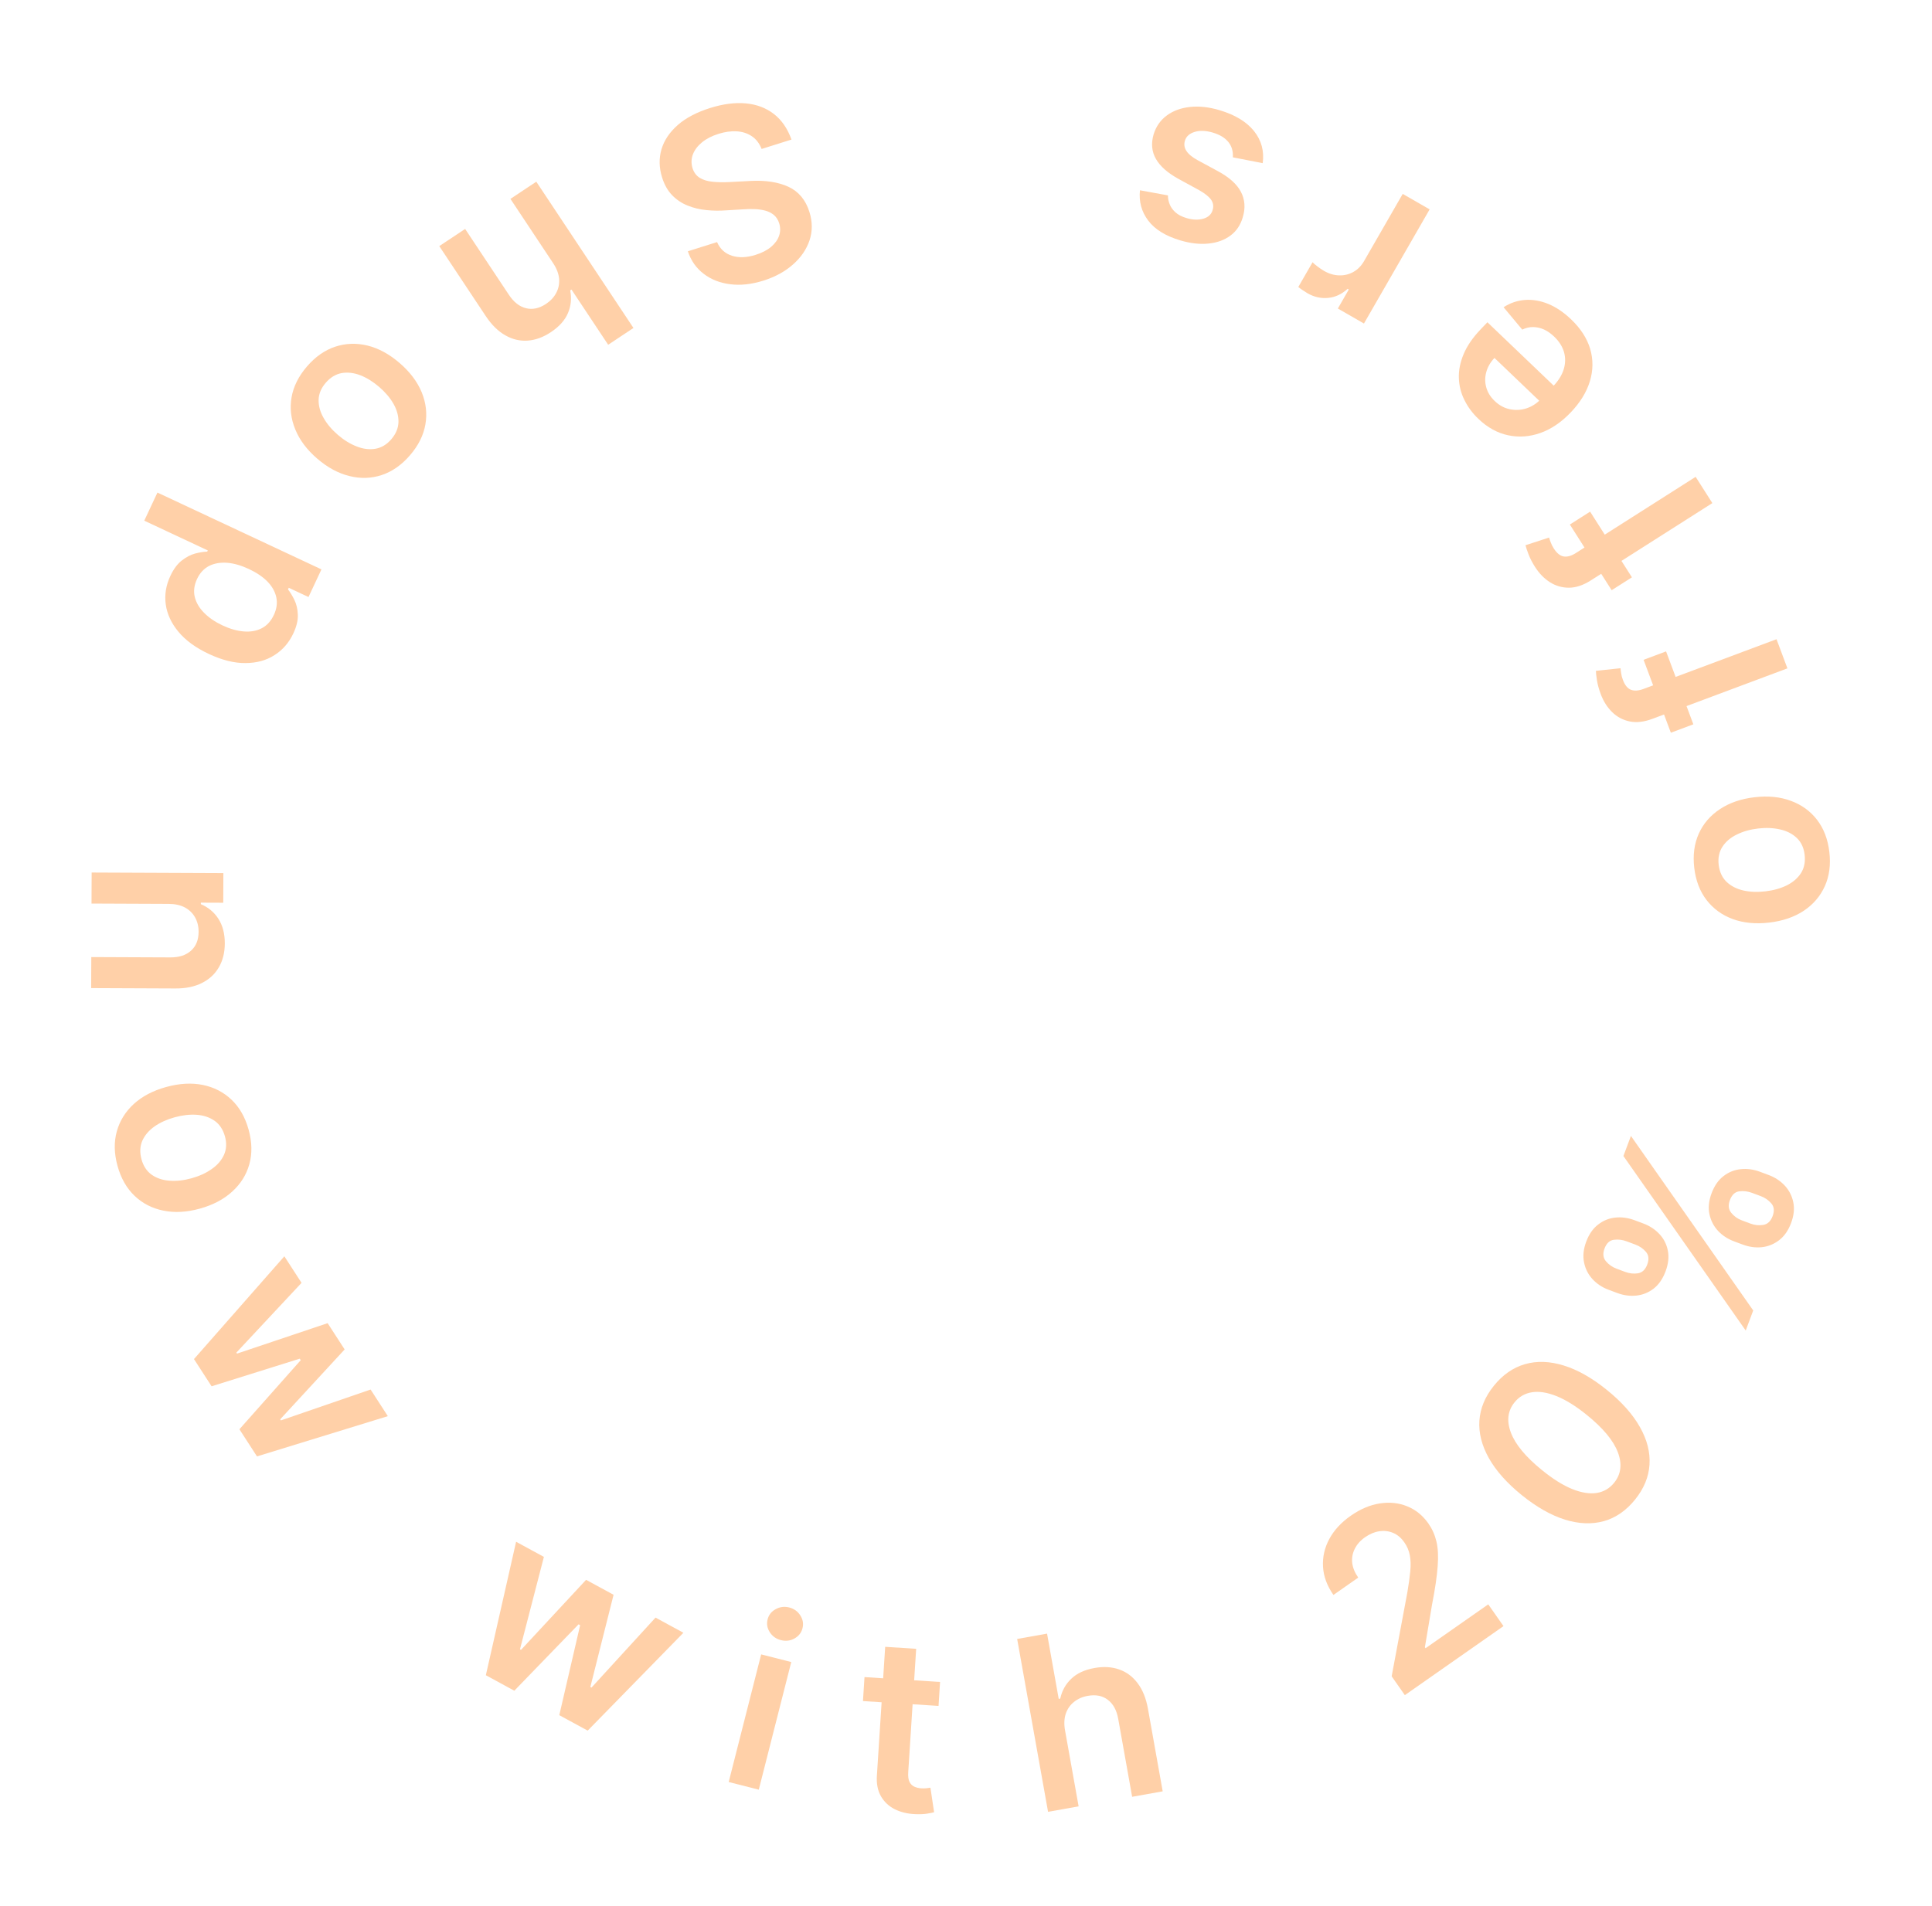 <svg width="152" height="150" viewBox="0 0 152 150" fill="none" xmlns="http://www.w3.org/2000/svg">
<path d="M56.414 19.051C56.651 19.595 57.042 19.952 57.587 20.125C58.127 20.299 58.752 20.275 59.459 20.052C59.957 19.895 60.36 19.686 60.669 19.424C60.978 19.161 61.186 18.872 61.294 18.555C61.402 18.238 61.406 17.914 61.306 17.582C61.22 17.307 61.083 17.089 60.895 16.926C60.702 16.765 60.475 16.648 60.211 16.576C59.949 16.507 59.67 16.468 59.375 16.457C59.079 16.446 58.786 16.451 58.495 16.472L57.162 16.552C56.628 16.593 56.1 16.587 55.579 16.534C55.054 16.483 54.561 16.364 54.102 16.179C53.639 15.995 53.233 15.724 52.884 15.367C52.536 15.009 52.272 14.545 52.093 13.975C51.849 13.203 51.833 12.46 52.042 11.748C52.253 11.04 52.68 10.404 53.323 9.838C53.962 9.279 54.81 8.833 55.865 8.5C56.891 8.178 57.831 8.056 58.686 8.136C59.537 8.217 60.271 8.495 60.887 8.971C61.499 9.448 61.961 10.118 62.27 10.983L59.921 11.722C59.742 11.274 59.481 10.937 59.136 10.711C58.791 10.484 58.396 10.359 57.949 10.334C57.499 10.311 57.025 10.378 56.527 10.534C56.008 10.698 55.577 10.918 55.236 11.196C54.891 11.479 54.651 11.795 54.515 12.144C54.381 12.497 54.372 12.864 54.486 13.242C54.599 13.584 54.789 13.836 55.056 13.997C55.325 14.162 55.661 14.264 56.065 14.302C56.465 14.345 56.92 14.353 57.43 14.325L59.051 14.239C60.224 14.176 61.216 14.328 62.025 14.696C62.831 15.07 63.382 15.728 63.679 16.672C63.924 17.449 63.928 18.195 63.691 18.911C63.45 19.628 63.015 20.262 62.387 20.814C61.761 21.369 60.986 21.793 60.063 22.083C59.128 22.377 58.257 22.472 57.451 22.368C56.642 22.269 55.945 21.995 55.361 21.547C54.778 21.104 54.363 20.513 54.116 19.775L56.414 19.051Z" fill="#FFD0A8"/>
<path d="M43.517 20.709L40.158 15.65L42.193 14.299L49.837 25.81L47.848 27.131L44.962 22.787L44.861 22.854C44.982 23.475 44.925 24.067 44.688 24.629C44.45 25.198 44.001 25.701 43.341 26.139C42.742 26.537 42.136 26.759 41.523 26.804C40.91 26.849 40.322 26.711 39.757 26.389C39.189 26.07 38.673 25.562 38.211 24.865L34.56 19.368L36.595 18.017L40.036 23.199C40.422 23.78 40.872 24.132 41.385 24.255C41.898 24.384 42.422 24.271 42.958 23.915C43.318 23.676 43.588 23.384 43.768 23.037C43.947 22.697 44.02 22.327 43.987 21.928C43.95 21.531 43.794 21.125 43.517 20.709Z" fill="#FFD0A8"/>
<path d="M24.15 28.84C24.811 28.074 25.552 27.555 26.374 27.283C27.196 27.012 28.044 26.983 28.918 27.195C29.788 27.411 30.629 27.869 31.44 28.568C32.251 29.267 32.829 30.032 33.175 30.864C33.518 31.7 33.615 32.544 33.468 33.397C33.321 34.25 32.917 35.06 32.256 35.827C31.595 36.593 30.854 37.112 30.032 37.384C29.21 37.655 28.362 37.681 27.488 37.462C26.611 37.247 25.767 36.79 24.956 36.091C24.145 35.392 23.57 34.626 23.231 33.793C22.889 32.964 22.791 32.123 22.938 31.27C23.086 30.417 23.49 29.607 24.15 28.84ZM25.624 30.128C25.265 30.544 25.08 30.99 25.067 31.466C25.058 31.945 25.189 32.42 25.46 32.891C25.728 33.366 26.101 33.808 26.578 34.219C27.058 34.634 27.553 34.938 28.062 35.133C28.571 35.335 29.062 35.395 29.534 35.316C30.007 35.236 30.422 34.988 30.781 34.573C31.148 34.147 31.337 33.693 31.349 33.21C31.358 32.731 31.227 32.253 30.956 31.775C30.685 31.304 30.309 30.862 29.829 30.448C29.352 30.037 28.86 29.732 28.354 29.533C27.846 29.338 27.355 29.28 26.882 29.36C26.41 29.446 25.991 29.702 25.624 30.128Z" fill="#FFD0A8"/>
<path d="M12.386 38.763L25.29 44.808L24.271 46.983L22.719 46.256L22.659 46.385C22.833 46.606 23 46.88 23.16 47.208C23.323 47.538 23.413 47.923 23.431 48.363C23.452 48.805 23.334 49.301 23.076 49.851C22.736 50.576 22.245 51.143 21.601 51.552C20.96 51.967 20.199 52.176 19.317 52.181C18.438 52.191 17.477 51.952 16.435 51.464C15.404 50.981 14.607 50.401 14.045 49.725C13.482 49.05 13.148 48.332 13.042 47.572C12.936 46.812 13.056 46.063 13.402 45.326C13.653 44.788 13.952 44.384 14.297 44.114C14.642 43.843 14.992 43.66 15.346 43.562C15.701 43.47 16.021 43.419 16.305 43.408L16.347 43.316L11.35 40.975L12.386 38.763ZM19.581 44.779C18.974 44.495 18.403 44.331 17.866 44.288C17.328 44.25 16.854 44.333 16.445 44.539C16.038 44.751 15.725 45.091 15.505 45.559C15.276 46.048 15.215 46.518 15.321 46.97C15.431 47.424 15.675 47.842 16.053 48.222C16.433 48.609 16.917 48.94 17.503 49.215C18.086 49.488 18.642 49.647 19.172 49.691C19.703 49.736 20.174 49.654 20.585 49.444C20.996 49.234 21.317 48.883 21.548 48.39C21.769 47.918 21.833 47.458 21.739 47.012C21.645 46.566 21.414 46.152 21.046 45.771C20.677 45.394 20.188 45.063 19.581 44.779Z" fill="#FFD0A8"/>
<path d="M13.273 71.132L7.2 71.106L7.211 68.664L17.574 68.708L17.564 71.042L15.803 71.035L15.803 71.156C16.382 71.397 16.842 71.779 17.181 72.302C17.521 72.83 17.689 73.481 17.686 74.254C17.683 74.969 17.527 75.592 17.219 76.121C16.911 76.655 16.466 77.067 15.885 77.357C15.303 77.652 14.599 77.795 13.771 77.787L7.172 77.759L7.183 75.317L13.404 75.343C14.096 75.346 14.639 75.168 15.032 74.81C15.425 74.456 15.622 73.965 15.625 73.335C15.627 72.907 15.534 72.527 15.347 72.193C15.164 71.864 14.897 71.604 14.547 71.414C14.197 71.228 13.772 71.134 13.273 71.132Z" fill="#FFD0A8"/>
<path d="M9.245 91.748C8.976 90.772 8.958 89.868 9.19 89.034C9.422 88.2 9.869 87.479 10.532 86.872C11.197 86.269 12.045 85.825 13.077 85.541C14.109 85.256 15.067 85.202 15.951 85.378C16.836 85.559 17.591 85.948 18.218 86.545C18.844 87.142 19.292 87.928 19.561 88.904C19.83 89.88 19.849 90.784 19.617 91.618C19.385 92.452 18.934 93.171 18.266 93.775C17.598 94.384 16.748 94.831 15.716 95.115C14.684 95.4 13.728 95.451 12.847 95.269C11.968 95.092 11.215 94.704 10.588 94.107C9.962 93.51 9.514 92.724 9.245 91.748ZM11.135 91.241C11.281 91.77 11.548 92.172 11.937 92.448C12.329 92.722 12.797 92.878 13.339 92.915C13.883 92.957 14.458 92.894 15.065 92.726C15.676 92.558 16.205 92.316 16.65 92.002C17.101 91.691 17.425 91.317 17.622 90.881C17.818 90.444 17.844 89.961 17.698 89.432C17.549 88.89 17.277 88.479 16.883 88.201C16.49 87.927 16.02 87.769 15.472 87.729C14.93 87.692 14.353 87.757 13.741 87.926C13.134 88.093 12.607 88.332 12.161 88.642C11.716 88.956 11.395 89.331 11.198 89.768C11.007 90.208 10.986 90.699 11.135 91.241Z" fill="#FFD0A8"/>
<path d="M15.261 106.954L22.371 98.865L23.724 100.955L18.596 106.444L18.647 106.523L25.777 104.127L27.115 106.195L22.043 111.695L22.098 111.78L29.157 109.35L30.513 111.446L20.218 114.612L18.836 112.477L23.66 107.04L23.583 106.922L16.647 109.095L15.261 106.954Z" fill="#FFD0A8"/>
<path d="M38.224 131.833L40.604 121.33L42.791 122.52L40.909 129.791L40.992 129.836L46.11 124.325L48.273 125.502L46.446 132.757L46.535 132.806L51.574 127.298L53.767 128.491L46.237 136.192L44.002 134.977L45.642 127.896L45.518 127.828L40.464 133.052L38.224 131.833Z" fill="#FFD0A8"/>
<path d="M57.33 140.237L59.885 130.193L62.252 130.795L59.697 140.839L57.33 140.237ZM61.438 129.07C61.063 128.975 60.772 128.769 60.565 128.452C60.359 128.13 60.301 127.793 60.391 127.44C60.482 127.082 60.694 126.813 61.028 126.634C61.362 126.45 61.717 126.405 62.092 126.501C62.471 126.597 62.761 126.806 62.963 127.126C63.17 127.443 63.228 127.781 63.137 128.138C63.047 128.491 62.835 128.76 62.501 128.944C62.172 129.125 61.817 129.167 61.438 129.07Z" fill="#FFD0A8"/>
<path d="M73.96 132.363L73.839 134.248L67.894 133.866L68.015 131.98L73.96 132.363ZM69.642 129.597L72.08 129.754L71.455 139.463C71.434 139.791 71.467 140.045 71.554 140.227C71.647 140.404 71.774 140.529 71.936 140.603C72.098 140.677 72.28 140.72 72.482 140.733C72.634 140.743 72.774 140.74 72.901 140.726C73.033 140.712 73.133 140.698 73.202 140.684L73.49 142.616C73.357 142.653 73.167 142.69 72.921 142.729C72.68 142.767 72.386 142.78 72.04 142.767C71.428 142.745 70.884 142.618 70.408 142.384C69.932 142.146 69.564 141.803 69.305 141.353C69.05 140.904 68.945 140.356 68.991 139.71L69.642 129.597Z" fill="#FFD0A8"/>
<path d="M83.792 136.174L84.86 142.152L82.456 142.582L80.025 128.979L82.377 128.559L83.294 133.693L83.414 133.672C83.55 133.053 83.838 132.533 84.28 132.112C84.724 131.685 85.336 131.402 86.116 131.263C86.824 131.136 87.468 131.174 88.048 131.377C88.628 131.579 89.113 131.941 89.503 132.46C89.897 132.979 90.168 133.651 90.315 134.474L91.475 140.97L89.071 141.4L87.977 135.276C87.855 134.589 87.582 134.087 87.16 133.77C86.741 133.447 86.215 133.342 85.582 133.456C85.157 133.531 84.793 133.692 84.489 133.939C84.19 134.179 83.976 134.49 83.847 134.869C83.723 135.248 83.704 135.683 83.792 136.174Z" fill="#FFD0A8"/>
<path d="M110.526 133.401L109.489 131.919L110.723 125.316C110.833 124.673 110.91 124.116 110.954 123.646C110.999 123.176 110.987 122.759 110.918 122.395C110.85 122.031 110.707 121.692 110.487 121.379C110.237 121.021 109.942 120.772 109.602 120.632C109.259 120.487 108.897 120.444 108.515 120.503C108.133 120.561 107.762 120.717 107.401 120.97C107.029 121.23 106.757 121.536 106.585 121.887C106.411 122.234 106.344 122.602 106.385 122.99C106.43 123.376 106.588 123.762 106.859 124.149L104.908 125.515C104.405 124.796 104.132 124.057 104.088 123.297C104.045 122.537 104.208 121.81 104.58 121.116C104.954 120.42 105.516 119.81 106.264 119.287C107.023 118.755 107.789 118.43 108.563 118.312C109.336 118.193 110.054 118.27 110.717 118.542C111.383 118.811 111.938 119.263 112.382 119.896C112.678 120.32 112.889 120.793 113.013 121.316C113.137 121.838 113.169 122.492 113.108 123.275C113.051 124.057 112.903 125.058 112.665 126.278L112.103 129.629L112.157 129.706L117.088 126.255L118.287 127.968L110.526 133.401Z" fill="#FFD0A8"/>
<path d="M128.639 118.01C127.941 118.875 127.123 119.441 126.186 119.707C125.248 119.967 124.23 119.929 123.132 119.592C122.033 119.249 120.897 118.605 119.724 117.659C118.554 116.709 117.691 115.738 117.134 114.745C116.576 113.746 116.328 112.763 116.391 111.797C116.457 110.827 116.837 109.911 117.532 109.05C118.227 108.189 119.041 107.624 119.975 107.354C120.909 107.085 121.922 107.119 123.014 107.456C124.108 107.79 125.24 108.429 126.409 109.372C127.586 110.321 128.456 111.298 129.021 112.303C129.586 113.301 129.837 114.287 129.774 115.259C129.715 116.228 129.336 117.145 128.639 118.01ZM126.995 116.684C127.537 116.012 127.634 115.215 127.286 114.292C126.937 113.364 126.117 112.378 124.825 111.336C123.971 110.647 123.181 110.157 122.456 109.867C121.731 109.577 121.09 109.476 120.533 109.564C119.973 109.649 119.513 109.915 119.155 110.359C118.615 111.028 118.521 111.825 118.873 112.75C119.221 113.672 120.035 114.652 121.313 115.689C122.168 116.385 122.958 116.881 123.684 117.177C124.413 117.471 125.057 117.574 125.618 117.489C126.174 117.401 126.633 117.132 126.995 116.684Z" fill="#FFD0A8"/>
<path d="M137.105 97.941L136.422 97.686C135.921 97.499 135.499 97.222 135.156 96.853C134.815 96.481 134.592 96.043 134.488 95.538C134.383 95.033 134.44 94.49 134.657 93.909C134.88 93.31 135.196 92.857 135.604 92.548C136.008 92.238 136.459 92.058 136.958 92.009C137.458 91.956 137.961 92.024 138.466 92.213L139.149 92.468C139.651 92.655 140.073 92.933 140.415 93.301C140.758 93.669 140.982 94.105 141.086 94.61C141.192 95.11 141.135 95.656 140.914 96.246C140.694 96.835 140.379 97.287 139.969 97.6C139.56 97.912 139.105 98.095 138.605 98.149C138.106 98.198 137.606 98.129 137.105 97.941ZM137.038 96.037L137.721 96.292C138.054 96.416 138.389 96.45 138.727 96.394C139.065 96.338 139.31 96.107 139.461 95.703C139.613 95.294 139.581 94.963 139.364 94.709C139.144 94.449 138.865 94.256 138.528 94.13L137.846 93.875C137.509 93.749 137.173 93.708 136.84 93.752C136.503 93.794 136.255 94.025 136.098 94.447C135.95 94.843 135.987 95.176 136.208 95.446C136.424 95.714 136.701 95.911 137.038 96.037ZM127.24 101.755L126.557 101.5C126.051 101.311 125.628 101.031 125.287 100.658C124.946 100.286 124.725 99.848 124.625 99.345C124.521 98.841 124.577 98.297 124.794 97.716C125.016 97.122 125.331 96.67 125.739 96.362C126.145 96.047 126.597 95.866 127.095 95.817C127.593 95.767 128.096 95.837 128.601 96.026L129.284 96.281C129.79 96.47 130.214 96.748 130.556 97.117C130.896 97.479 131.117 97.911 131.217 98.415C131.317 98.918 131.258 99.462 131.039 100.048C130.817 100.642 130.503 101.096 130.098 101.411C129.694 101.721 129.242 101.902 128.742 101.956C128.242 102.009 127.741 101.942 127.24 101.755ZM127.178 99.838L127.861 100.093C128.198 100.218 128.534 100.255 128.871 100.203C129.204 100.145 129.447 99.914 129.598 99.51C129.749 99.105 129.716 98.776 129.499 98.522C129.279 98.262 129 98.069 128.663 97.944L127.98 97.689C127.643 97.563 127.308 97.522 126.975 97.565C126.638 97.607 126.391 97.837 126.235 98.254C126.086 98.654 126.122 98.987 126.345 99.253C126.567 99.518 126.845 99.713 127.178 99.838ZM137.344 104.707L127.722 90.973L128.313 89.393L137.934 103.127L137.344 104.707Z" fill="#FFD0A8"/>
<path d="M143.924 67.049C144.042 68.054 143.923 68.951 143.567 69.74C143.211 70.529 142.659 71.173 141.912 71.673C141.163 72.168 140.258 72.478 139.195 72.603C138.131 72.728 137.176 72.636 136.329 72.328C135.482 72.015 134.794 71.516 134.265 70.83C133.737 70.145 133.413 69.3 133.295 68.295C133.178 67.29 133.297 66.392 133.653 65.603C134.008 64.814 134.563 64.172 135.315 63.676C136.067 63.176 136.975 62.863 138.038 62.739C139.101 62.614 140.054 62.708 140.897 63.022C141.74 63.331 142.425 63.828 142.954 64.513C143.483 65.198 143.806 66.043 143.924 67.049ZM141.979 67.263C141.915 66.718 141.712 66.28 141.369 65.949C141.023 65.618 140.584 65.393 140.054 65.274C139.523 65.151 138.945 65.126 138.32 65.199C137.69 65.273 137.131 65.431 136.643 65.674C136.15 65.913 135.773 66.233 135.513 66.635C135.252 67.037 135.153 67.511 135.217 68.056C135.283 68.614 135.489 69.061 135.836 69.396C136.183 69.727 136.624 69.954 137.159 70.077C137.689 70.196 138.27 70.218 138.899 70.144C139.525 70.071 140.082 69.915 140.57 69.677C141.058 69.434 141.432 69.112 141.693 68.71C141.949 68.304 142.044 67.822 141.979 67.263Z" fill="#FFD0A8"/>
<path d="M129.309 51.924L131.078 51.262L133.224 57.001L131.454 57.662L129.309 51.924ZM140.625 52.598L130.001 56.57C129.348 56.814 128.754 56.883 128.22 56.775C127.683 56.664 127.222 56.419 126.835 56.04C126.449 55.661 126.151 55.191 125.941 54.631C125.793 54.235 125.693 53.871 125.641 53.54C125.59 53.209 125.561 52.96 125.557 52.793L127.496 52.587C127.503 52.695 127.519 52.828 127.545 52.986C127.566 53.147 127.611 53.317 127.679 53.498C127.838 53.924 128.054 54.187 128.326 54.286C128.593 54.383 128.916 54.361 129.295 54.219L139.767 50.304L140.625 52.598Z" fill="#FFD0A8"/>
<path d="M123.508 41.278L125.102 40.264L128.391 45.433L126.797 46.447L123.508 41.278ZM134.719 39.591L125.15 45.68C124.562 46.054 123.995 46.245 123.449 46.25C122.901 46.252 122.399 46.108 121.942 45.818C121.486 45.527 121.097 45.13 120.775 44.625C120.548 44.268 120.375 43.933 120.256 43.62C120.137 43.307 120.057 43.069 120.018 42.907L121.873 42.303C121.902 42.407 121.946 42.534 122.004 42.684C122.058 42.836 122.137 42.994 122.241 43.157C122.484 43.54 122.75 43.752 123.037 43.793C123.319 43.833 123.63 43.744 123.971 43.527L133.404 37.525L134.719 39.591Z" fill="#FFD0A8"/>
<path d="M123.612 25.137C124.363 25.855 124.862 26.631 125.11 27.465C125.351 28.3 125.343 29.145 125.085 30C124.825 30.858 124.32 31.679 123.57 32.463C122.834 33.233 122.041 33.77 121.192 34.072C120.336 34.374 119.488 34.434 118.647 34.253C117.804 34.074 117.024 33.643 116.309 32.959C115.847 32.518 115.483 32.027 115.216 31.485C114.943 30.944 114.797 30.369 114.777 29.758C114.754 29.145 114.879 28.512 115.154 27.86C115.426 27.211 115.876 26.558 116.504 25.902L117.022 25.36L123.161 31.231L122.023 32.421L117.576 28.168C117.256 28.51 117.041 28.88 116.933 29.28C116.821 29.684 116.82 30.085 116.931 30.483C117.038 30.878 117.261 31.238 117.599 31.561C117.96 31.906 118.361 32.121 118.802 32.207C119.24 32.296 119.67 32.272 120.094 32.135C120.511 31.998 120.881 31.764 121.204 31.432L122.197 30.394C122.614 29.958 122.892 29.508 123.031 29.044C123.167 28.582 123.171 28.132 123.044 27.693C122.913 27.257 122.656 26.855 122.272 26.488C122.015 26.243 121.749 26.056 121.472 25.929C121.193 25.805 120.908 25.741 120.619 25.738C120.329 25.735 120.044 25.802 119.764 25.939L118.293 24.177C118.814 23.841 119.376 23.65 119.979 23.605C120.576 23.56 121.186 23.664 121.809 23.917C122.429 24.174 123.03 24.58 123.612 25.137Z" fill="#FFD0A8"/>
<path d="M112.476 16.477L107.309 25.46L105.256 24.28L106.117 22.782L106.024 22.729C105.562 23.153 105.051 23.391 104.492 23.443C103.927 23.497 103.387 23.376 102.872 23.08C102.755 23.012 102.628 22.931 102.49 22.837C102.347 22.744 102.232 22.659 102.145 22.584L103.266 20.636C103.337 20.719 103.464 20.828 103.645 20.964C103.821 21.101 103.998 21.221 104.178 21.324C104.564 21.546 104.959 21.662 105.363 21.671C105.762 21.683 106.133 21.592 106.476 21.401C106.82 21.209 107.102 20.922 107.321 20.54L110.359 15.259L112.476 16.477Z" fill="#FFD0A8"/>
<path d="M89.685 14.974L91.888 15.376C91.885 15.609 91.93 15.844 92.025 16.078C92.115 16.311 92.268 16.523 92.483 16.714C92.698 16.905 92.987 17.054 93.35 17.162C93.837 17.306 94.278 17.323 94.673 17.21C95.063 17.096 95.306 16.87 95.402 16.533C95.492 16.245 95.456 15.979 95.294 15.734C95.128 15.487 94.81 15.231 94.341 14.964L92.754 14.099C91.874 13.617 91.271 13.088 90.945 12.512C90.614 11.935 90.552 11.29 90.759 10.578C90.95 9.954 91.297 9.456 91.801 9.085C92.3 8.717 92.908 8.495 93.626 8.417C94.344 8.339 95.116 8.424 95.944 8.67C97.16 9.031 98.063 9.576 98.653 10.306C99.243 11.039 99.472 11.884 99.343 12.84L96.995 12.382C97.024 11.902 96.905 11.499 96.637 11.17C96.368 10.842 95.965 10.597 95.426 10.437C94.87 10.272 94.389 10.254 93.985 10.382C93.576 10.509 93.322 10.741 93.222 11.078C93.138 11.362 93.178 11.63 93.343 11.88C93.503 12.13 93.797 12.372 94.225 12.607L95.813 13.467C96.707 13.948 97.313 14.492 97.63 15.098C97.946 15.708 97.995 16.374 97.775 17.098C97.597 17.711 97.274 18.192 96.804 18.54C96.329 18.892 95.753 19.101 95.076 19.167C94.394 19.237 93.656 19.153 92.863 18.918C91.699 18.572 90.856 18.051 90.335 17.357C89.81 16.661 89.593 15.867 89.685 14.974Z" fill="#FFD0A8"/>
</svg>
